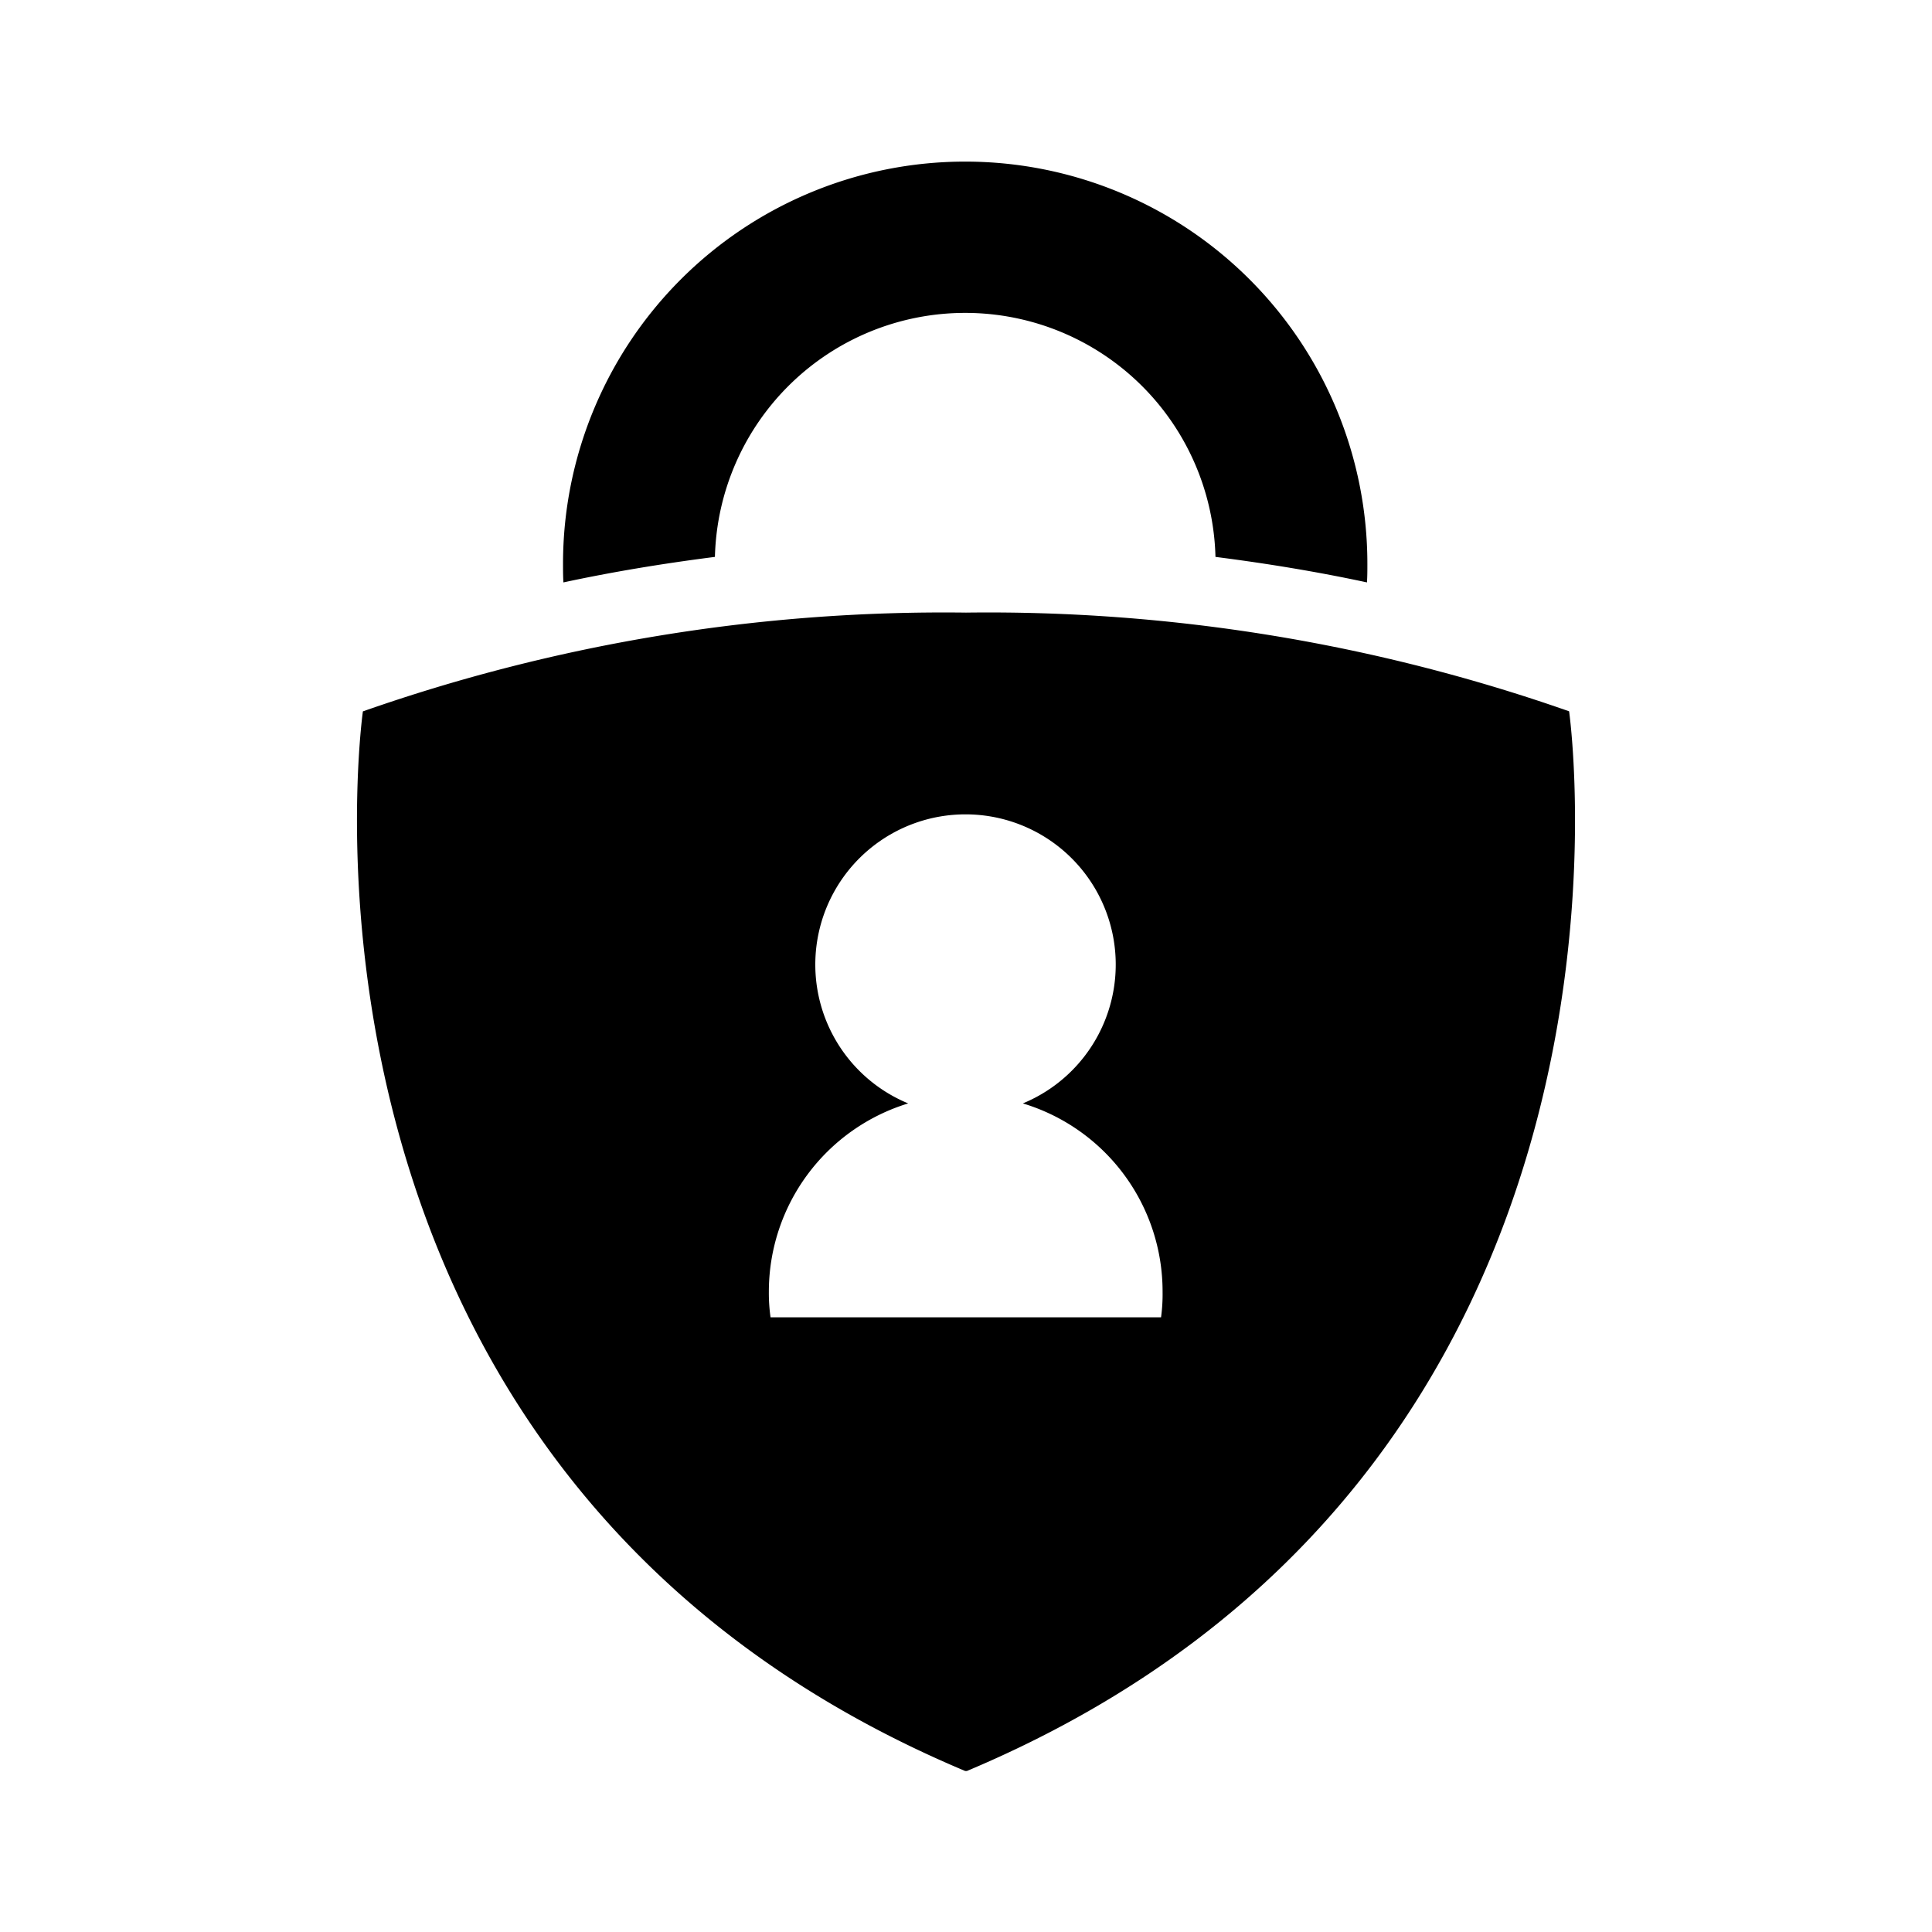<svg id="Layer_1" data-name="Layer 1" xmlns="http://www.w3.org/2000/svg" viewBox="0 0 24 24">
  <g>
    <path d="M19.492,8.836A21.797,21.797,0,0,0,12,7.61a21.797,21.797,0,0,0-7.492,1.227S3.162,18.288,11.99,22h.021C20.838,18.288,19.492,8.836,19.492,8.836Zm-5.069,7.528H9.572a2.123,2.123,0,0,1-.021-.317,2.446,2.446,0,0,1,1.731-2.34,1.866,1.866,0,1,1,1.424,0,2.44,2.44,0,0,1,1.736,2.34A2.123,2.123,0,0,1,14.423,16.364Z"/>
    <path d="M8.881,6.918a3.11,3.11,0,0,1,6.218,0c.65.083,1.279.187,1.882.317.005-.078.005-.151.005-.229a4.996,4.996,0,1,0-9.992-.005c0,.078,0,.156.005.234C7.602,7.105,8.231,7.001,8.881,6.918Z"/>
  </g>
</svg>
